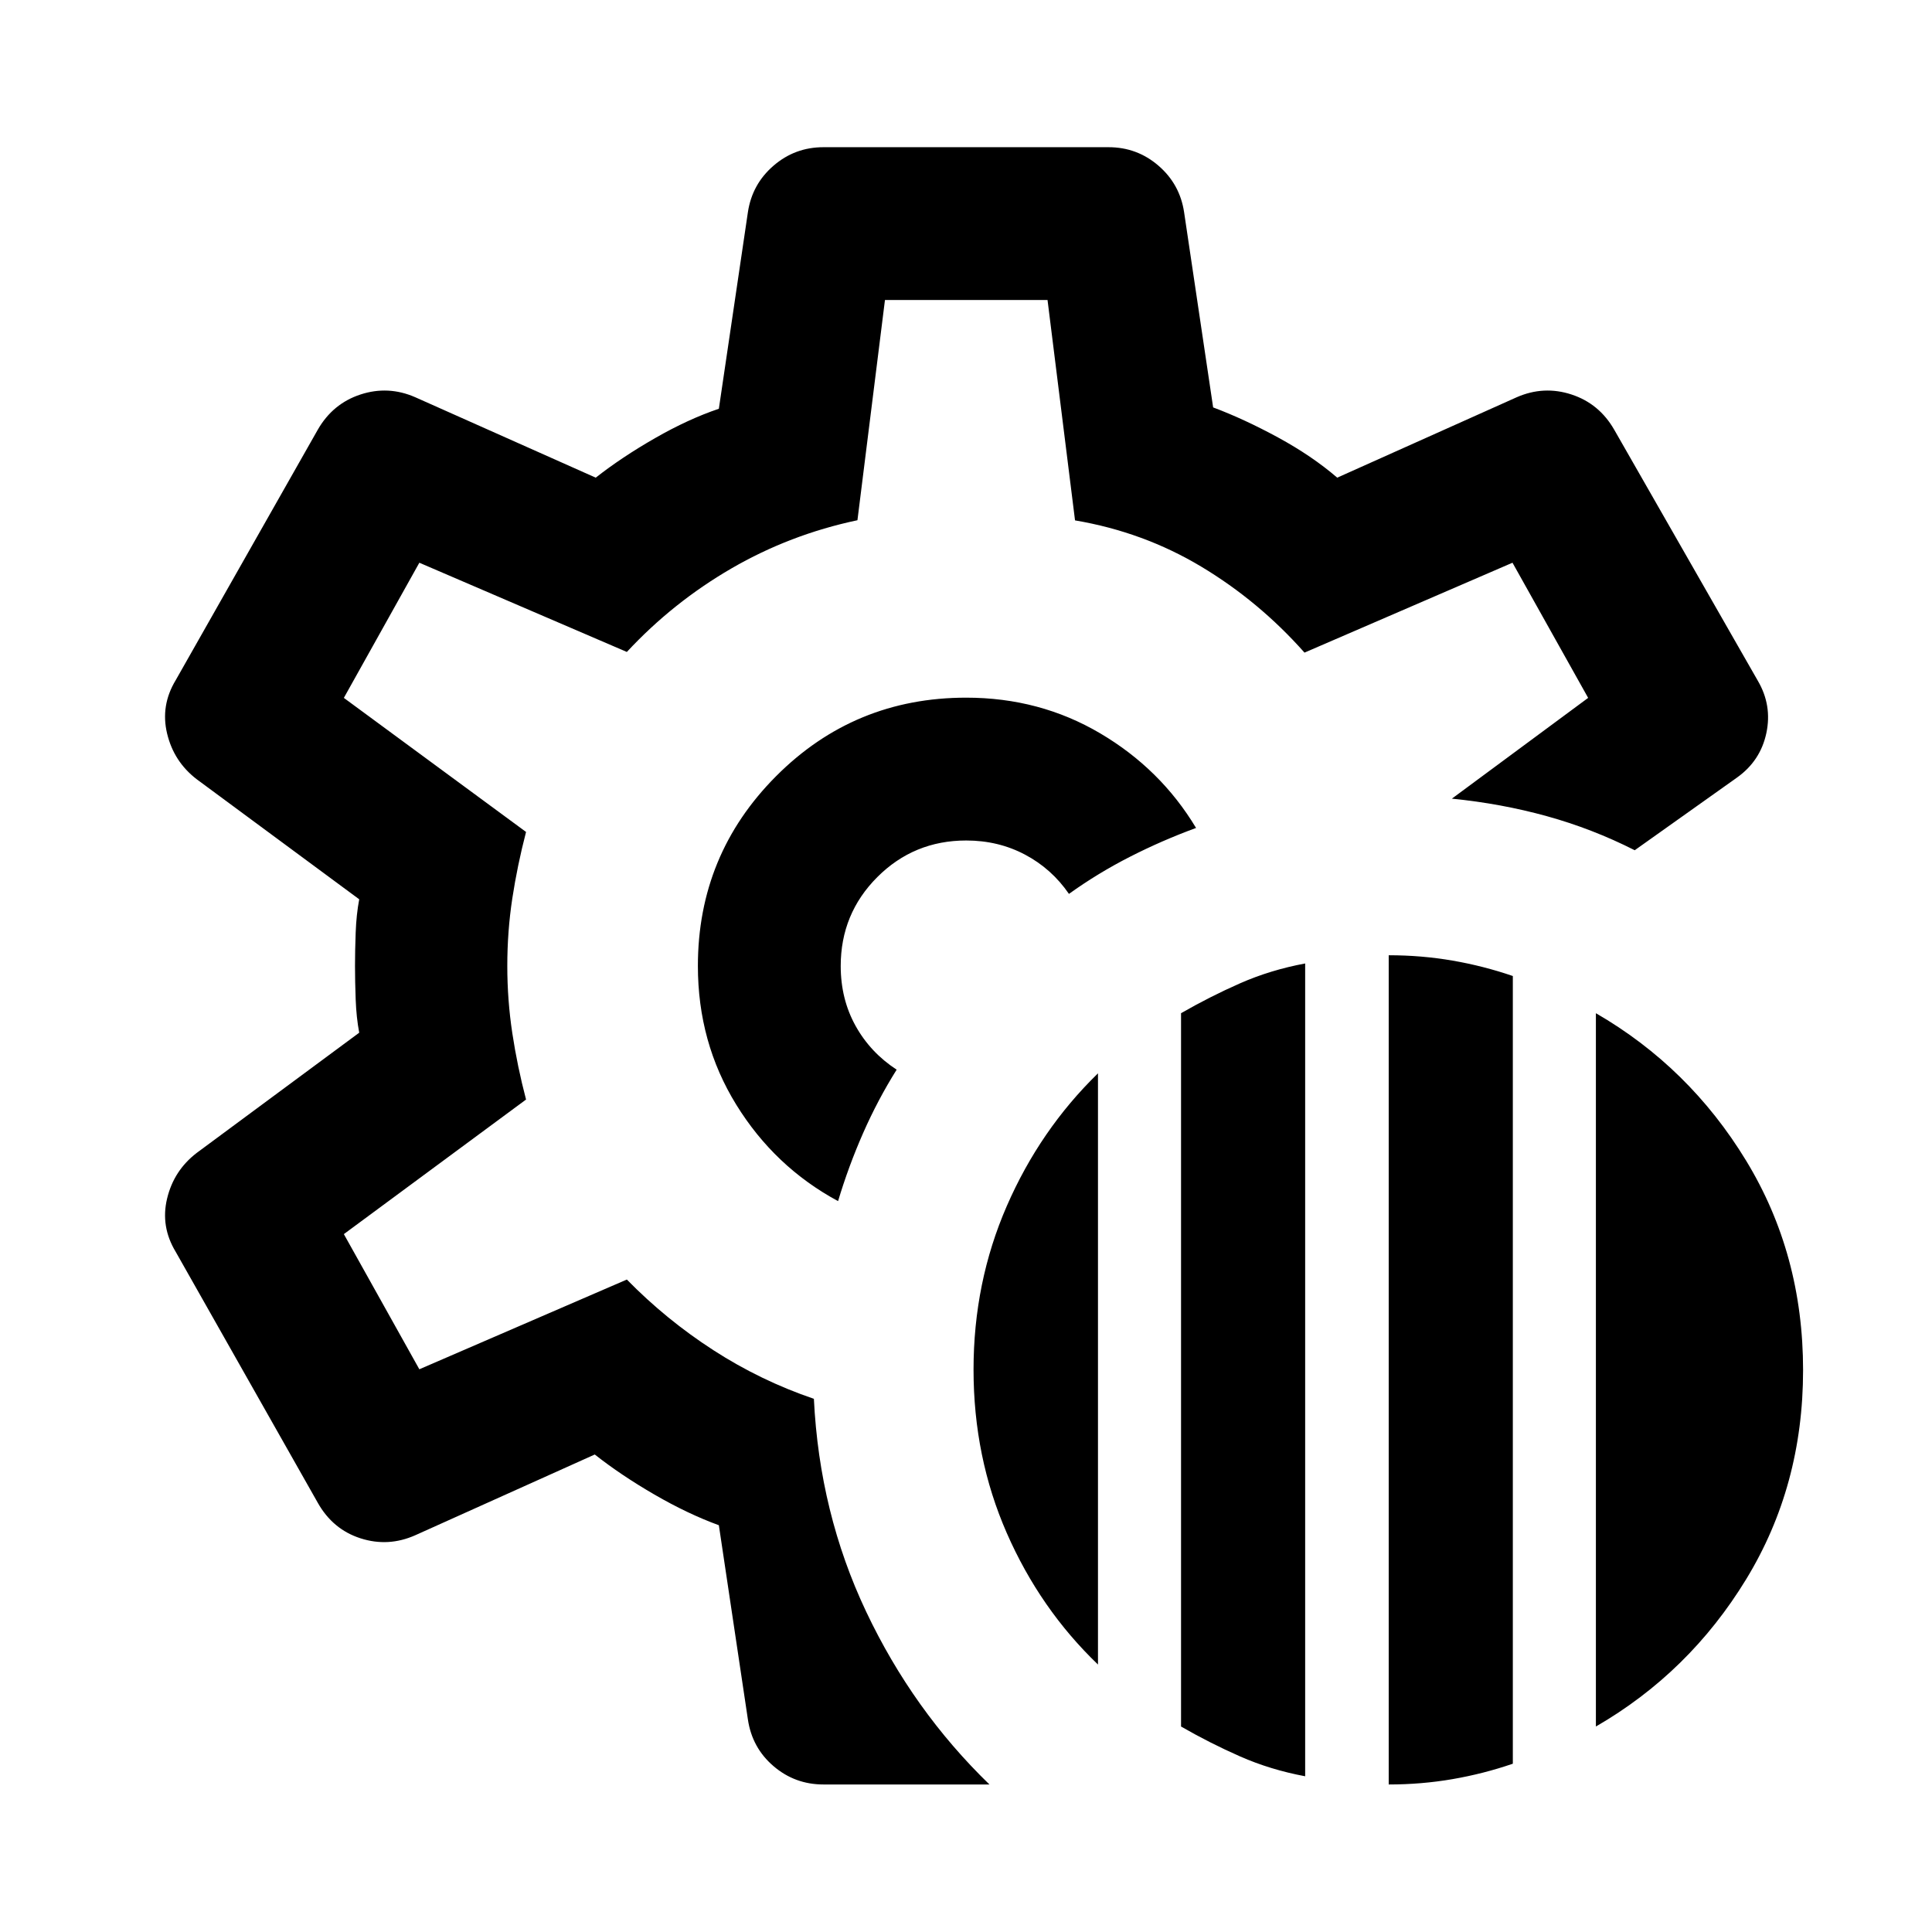 <svg xmlns="http://www.w3.org/2000/svg" height="40" viewBox="0 -960 960 960" width="40"><path d="M690.044-73.304v-412.037q16.318 0 31.717 2.66 15.399 2.659 29.957 7.659v391.399q-14.558 5-29.957 7.66-15.399 2.659-31.717 2.659Zm-103.189-28.797v-354.443q14.319-8.239 29.337-14.858 15.018-6.62 32.337-9.859v403.877q-17.319-3.24-32.337-9.859-15.018-6.62-29.337-14.858Zm206.138 0v-354.443q46.355 26.798 74.652 73.272 28.297 46.475 28.297 104.069t-28.297 103.949q-28.297 46.356-74.652 73.153ZM545.58-132.898q-28.797-27.638-45.315-65.334-16.519-37.696-16.519-81.21 0-43.355 16.519-81.272 16.518-37.916 45.315-65.953v293.769ZM480-480Zm11.652 406.696h-82.485q-14.167 0-24.815-9.116-10.649-9.116-12.729-23.203l-14.427-96.5q-15.406-5.616-32.004-15.232t-29.656-19.913l-89.167 40.109q-13.435 5.971-27.228 1.539-13.793-4.431-21.257-17.692l-70.58-124.666q-7.623-12.594-4.264-26.522 3.358-13.927 14.713-22.63l80.74-59.725q-1.428-7.536-1.761-16.572-.333-9.037-.333-16.573t.333-16.573q.333-9.036 1.761-16.572l-80.74-59.645q-11.355-8.703-14.713-22.67-3.359-13.968 4.264-26.562l70.58-124.427q7.464-13.022 21.257-17.533 13.793-4.511 27.228 1.381l89.645 39.949q12.899-10.138 29.464-19.634 16.566-9.497 31.718-14.605l14.427-97.645q2.08-13.928 12.729-23.124 10.648-9.195 24.815-9.195h141.666q14.167 0 24.815 9.195 10.649 9.196 12.729 23.124l14.427 96.978q15.406 5.775 32.258 14.938 16.851 9.164 29.402 19.968l89.167-39.949q13.435-5.892 27.228-1.381 13.794 4.511 21.257 17.533l71.297 124.637q7.225 12.276 4.279 26.098-2.945 13.822-14.648 22.127l-50.754 36.065q-21.058-10.674-43.699-16.931-22.642-6.257-47.163-8.699l67.717-50.073-37.594-67.159-103.348 44.666q-22.667-25.558-51.351-42.75-28.685-17.192-62.671-22.953l-13.666-109.521h-80.776L426.058-701.5q-33.558 7.094-62.616 23.953-29.058 16.858-51.964 41.496l-103.109-44.333-37.514 67.159 90.536 66.616q-4.333 16.652-6.826 33.011-2.493 16.359-2.493 33.598 0 16.906 2.493 33.384t6.826 32.971l-90.536 66.87 37.514 67.159 103.109-44.587q19.558 19.957 43.015 35.109 23.456 15.152 49.92 24.152 2.761 56.725 25.964 105.743 23.203 49.018 61.275 85.895Zm-75.224-289.863q5.174-17.275 12.445-33.811 7.272-16.536 16.67-31.507-13.079-8.537-20.438-21.812-7.359-13.275-7.359-29.703 0-25.993 18.185-44.178 18.185-18.184 44.178-18.184 15.949 0 29.192 7.007t21.858 19.529q14.413-10.355 30.424-18.504 16.011-8.148 32.728-14.264-17.572-29.283-47.626-47.011-30.055-17.728-66.576-17.728-55.587 0-94.46 39-38.873 39-38.873 94.333 0 38.022 19.068 68.92 19.069 30.899 50.584 47.913Z"/></svg>